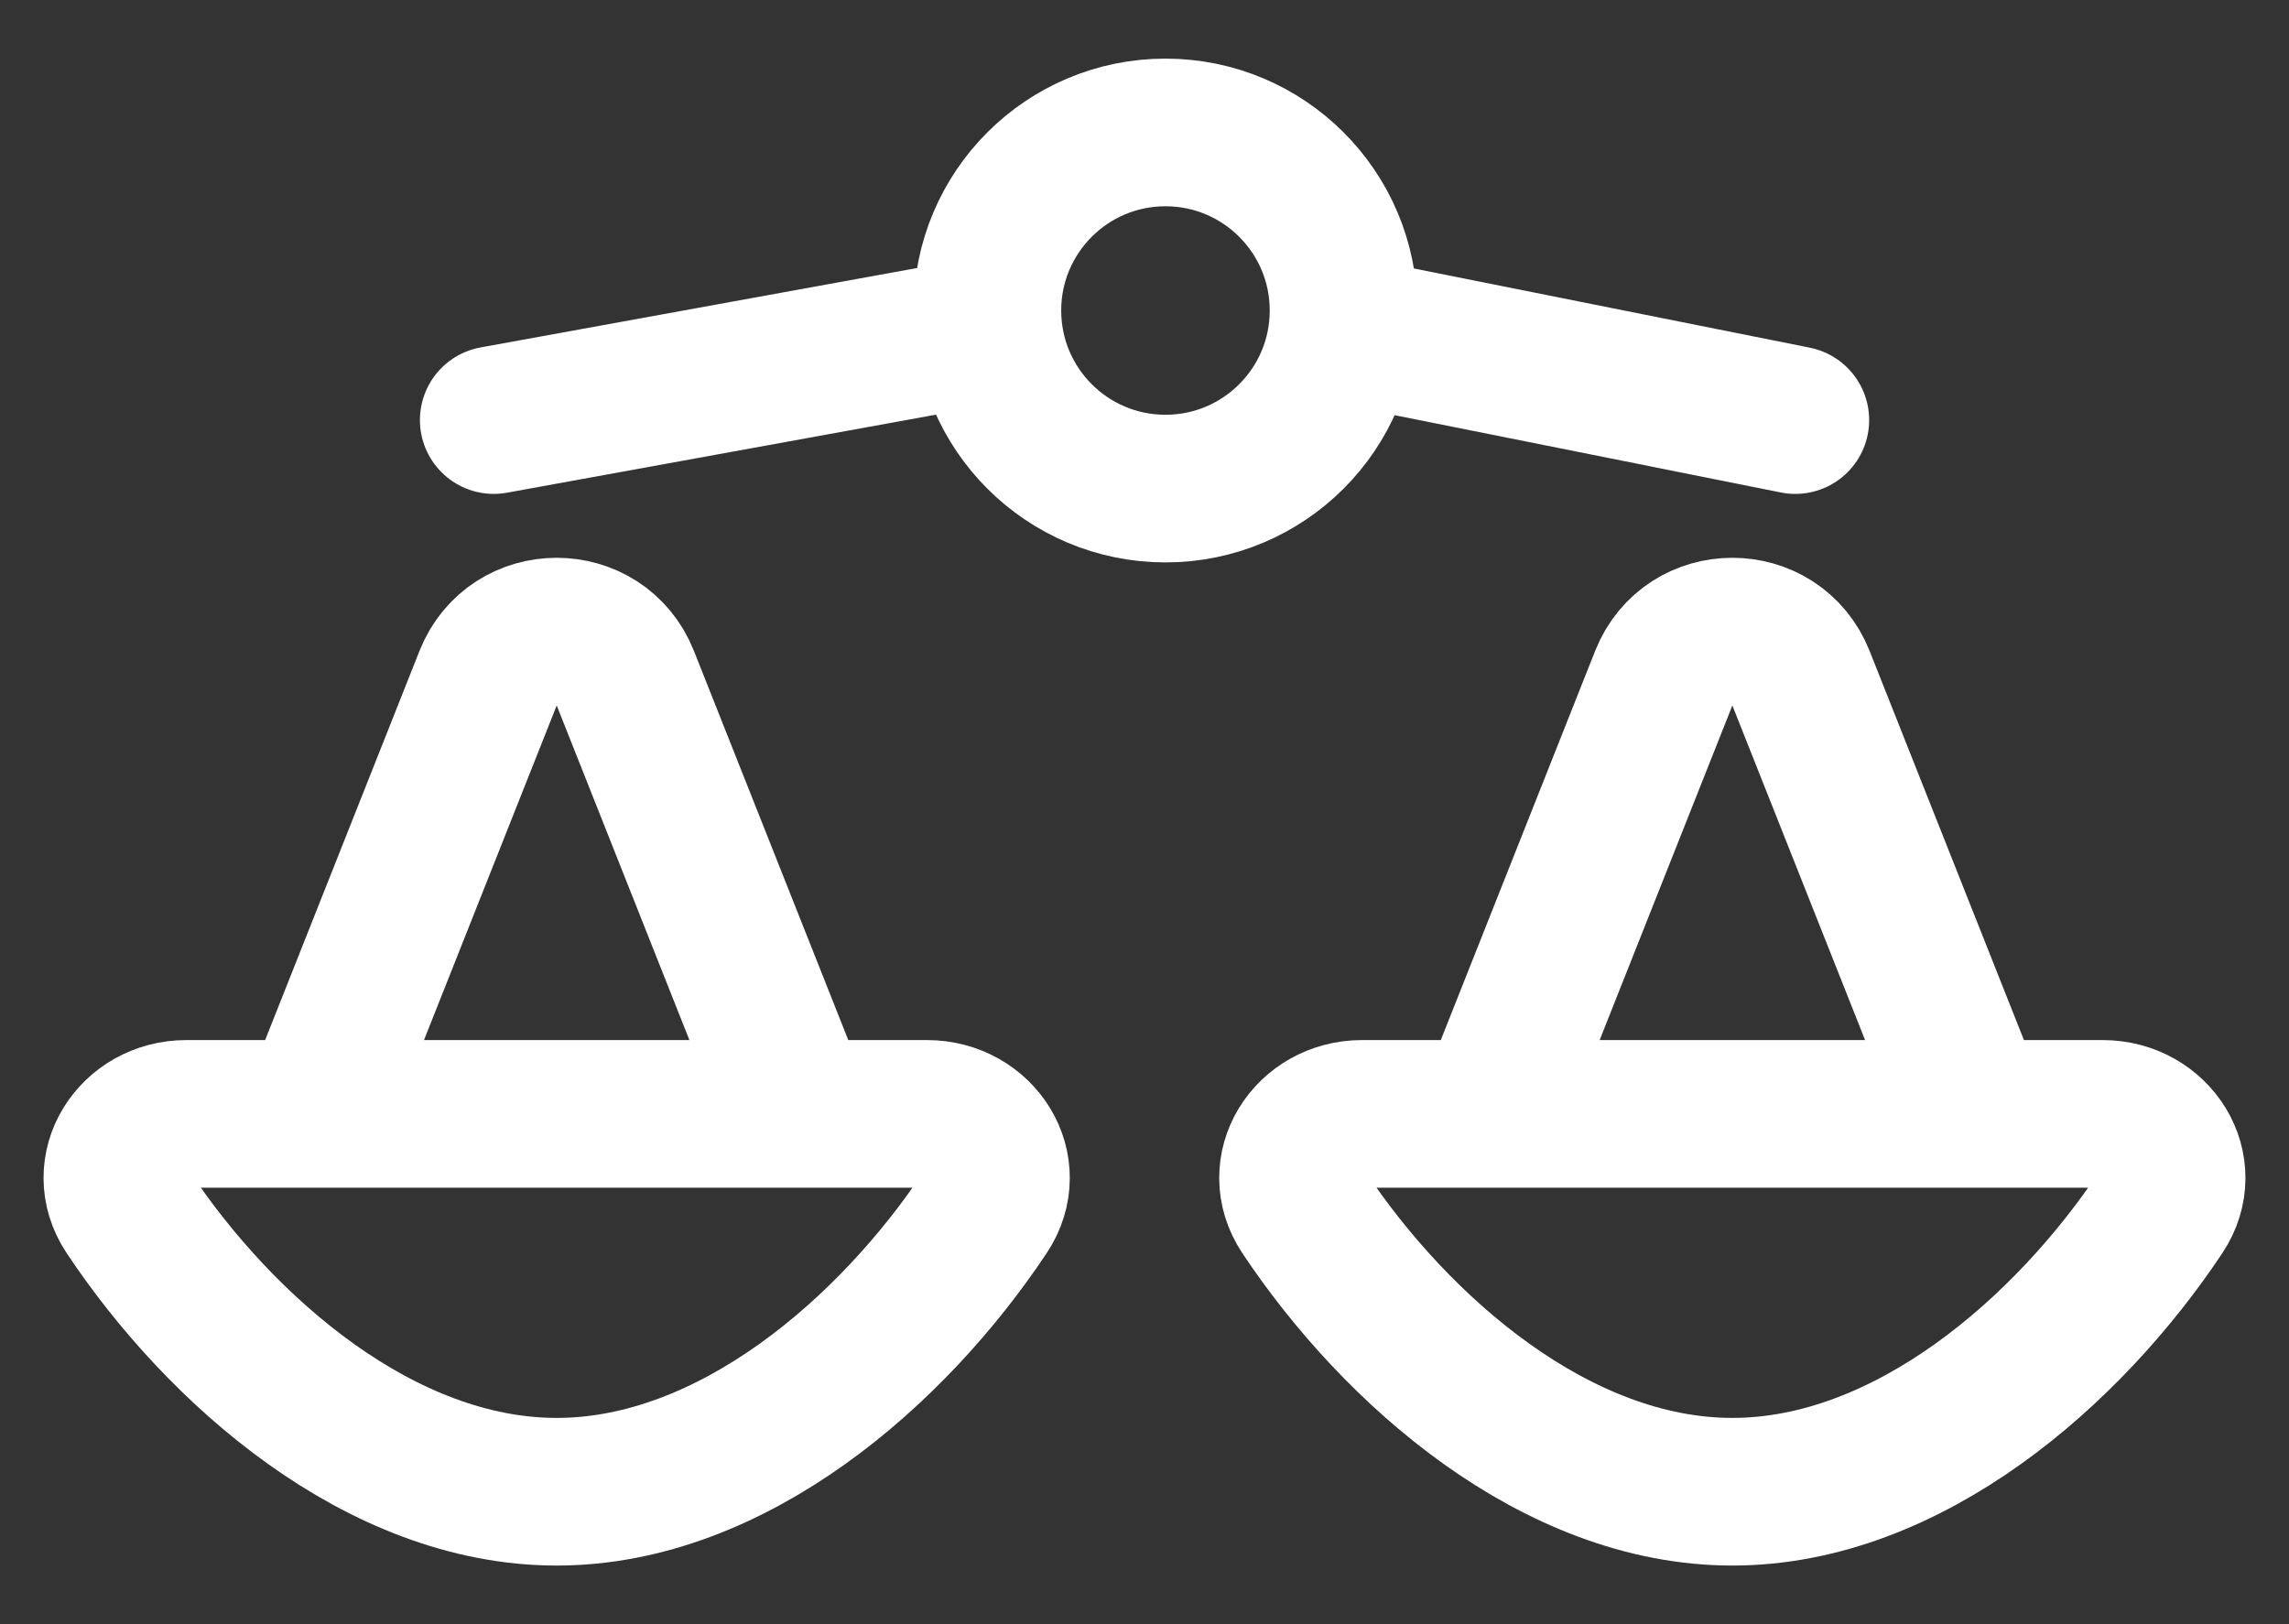 <svg width="31" height="22" viewBox="0 0 31 22" fill="none" xmlns="http://www.w3.org/2000/svg">
<rect x="0" y="0" width="31" height="22" fill="#333333" stroke="none"/>
<path d="M4.27 15.088H2.525C1.805 15.088 1.337 15.822 1.736 16.421C2.987 18.301 5.159 20.206 7.539 20.206C9.92 20.206 12.092 18.301 13.342 16.421C13.741 15.822 13.273 15.088 12.553 15.088H10.809M4.27 15.088H7.539H10.809M4.27 15.088L6.61 9.187C6.943 8.345 8.135 8.345 8.469 9.187L10.809 15.088" stroke="white" stroke-width="2"/>
<path d="M20.192 15.088H18.447C17.727 15.088 17.259 15.822 17.658 16.421C18.909 18.301 21.08 20.206 23.461 20.206C25.842 20.206 28.014 18.301 29.264 16.421C29.663 15.822 29.195 15.088 28.475 15.088H26.731M20.192 15.088H23.461H26.731M20.192 15.088L22.532 9.187C22.865 8.345 24.057 8.345 24.391 9.187L26.731 15.088" stroke="white" stroke-width="2"/>
<circle cx="15.784" cy="4.206" r="2.412" stroke="white" stroke-width="2"/>
<path d="M6.687 5.69L12.941 4.552" stroke="white" stroke-width="2" stroke-linecap="round"/>
<path d="M18.628 4.552L24.314 5.69" stroke="white" stroke-width="2" stroke-linecap="round"/>
</svg>
